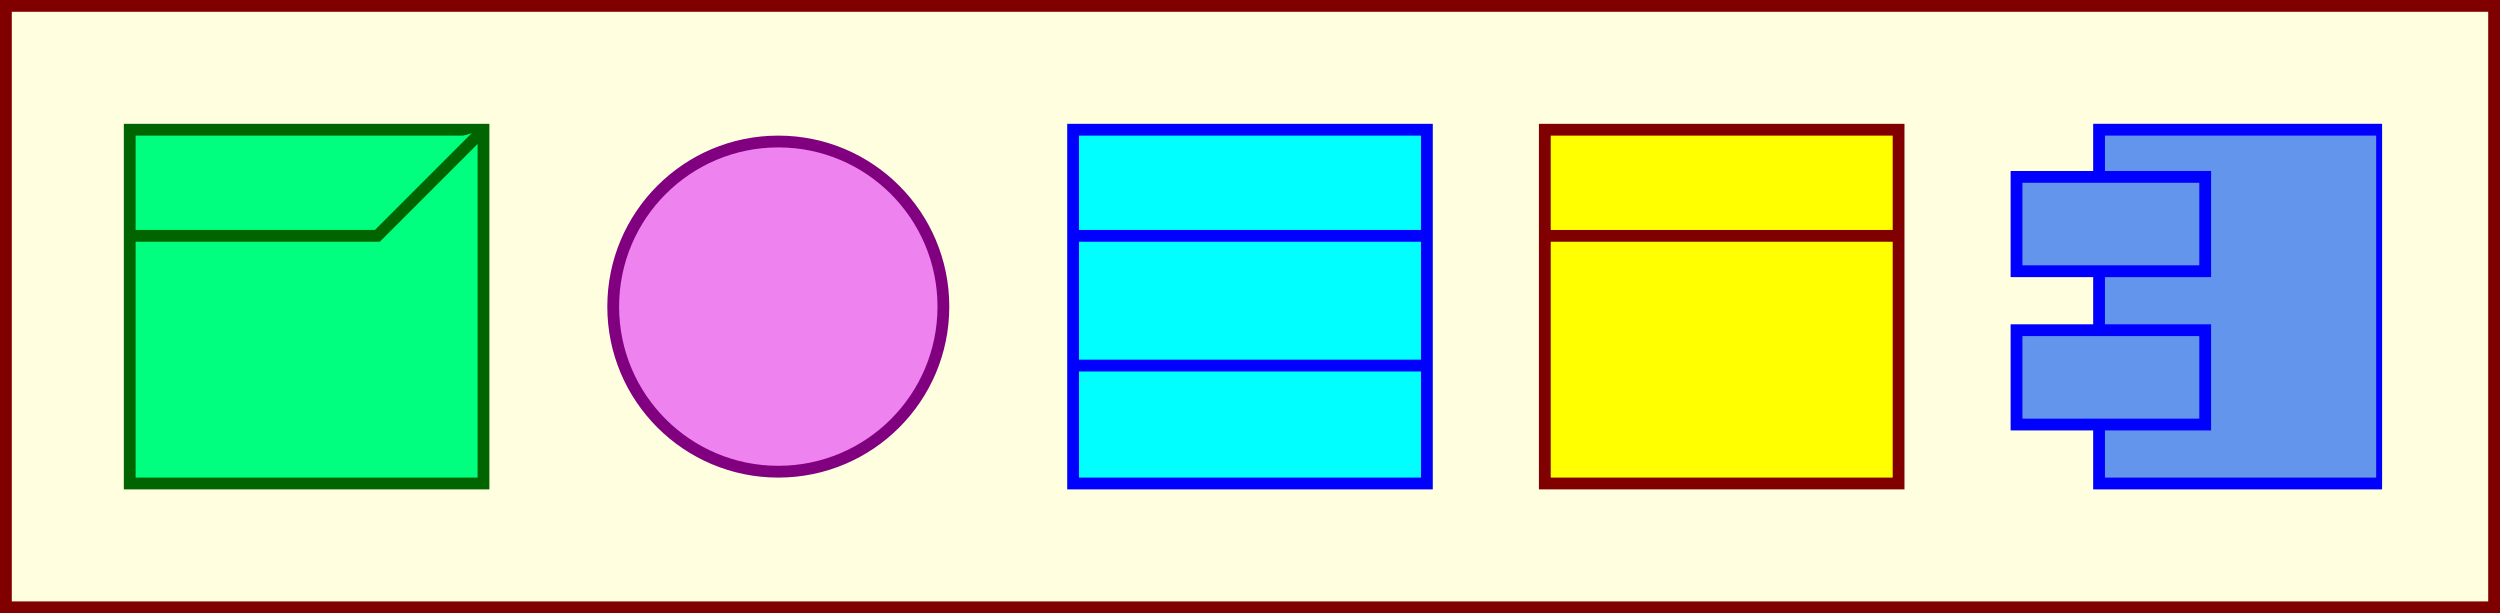 <?xml version="1.0" encoding="UTF-8"?>
<!DOCTYPE svg PUBLIC "-//W3C//DTD SVG 1.1//EN" "https://www.w3.org/Graphics/SVG/1.1/DTD/svg11.dtd">

<svg xmlns="http://www.w3.org/2000/svg" xmlns:xlink="http://www.w3.org/1999/xlink" width="106" height="26" version="1.1">
  <rect width="100%" height="100%" fill="#808080" stroke="none"/>
  <defs>
    <marker id="arrowAdorn" viewBox="0 0 16 16" refX="16" refY="8" markerWidth="16" markerHeight="16" orient="auto" stroke-width="1">
      <path stroke="navy" fill="none" d="M 0 0 L 16 8 L 0 16"/>
    </marker>
    <marker id="triangleAdorn" viewBox="0 0 16 16" refX="16" refY="8" markerWidth="16" markerHeight="16" orient="auto" stroke-width="1">
      <path stroke="blue" fill="white" d="M 0 0 L 16 8 L 0 16 Z"/>
    </marker>
    <symbol id="enumIcon" viewBox="0 0 32 32">
      <path d="M 1 1 h 30 v 30 h -30 v -30 z" stroke-width="1"/>
      <path d="M 1 10 h 30" stroke-width="1"/>
    </symbol>
    <symbol id="classIcon" viewBox="0 0 32 32">
      <path d="M 1 1 h 30 v 30 h -30 v -30 z M 1 10 h 30 M 1 21 h 30" stroke-width="1"/>
    </symbol>
    <symbol id="interfaceIcon" viewBox="0 0 32 32">
      <circle cx="16" cy="16" r="14" stroke-width="1"/>
    </symbol>
    <symbol id="packageIcon" viewBox="0 0 32 32">
      <path d="M 1 1 h 30 v 30 h -30 v -30 z" stroke-width="1"/>
      <path d="M 1 10 h 21 l 9 -9" stroke-width="1"/>
    </symbol>
    <symbol id="componentIcon" viewBox="0 0 32 32">
      <path d="M 8 1 h 24 v 30 h -24 z " stroke-width="1"/>
      <path d="M 1 5 h 16 v 8 h -16 z " stroke-width="1"/>
      <path d="M 1 18 h 16 v 8 h -16 z " stroke-width="1"/>
    </symbol>
    <style type="text/css"><![CDATA[
.classifier { 
  fill: cyan; 
  stroke: blue; 
  stroke-width: 1; 
} 

.package { 
  fill: lime; 
  stroke: green; 
  stroke-width: 1; 
} 
]]></style>
  </defs>
  <g>
    <rect x="0px" y="0px" width="106px" height="26px" stroke="Maroon" fill="LightYellow" rx="0px" ry="0px">
      <title></title>
    </rect>
    <use xlink:href="#packageIcon" x="5" y="5" width="16px" height="16px" stroke="DarkGreen" fill="SpringGreen">
      <title>Package tiny</title>
    </use>
    <use xlink:href="#interfaceIcon" x="25" y="5" width="16px" height="16px" stroke="Purple" fill="Violet">
      <title>Interface tiny</title>
    </use>
    <use xlink:href="#classIcon" x="45" y="5" width="16px" height="16px" stroke="blue" fill="cyan">
      <title>Class tiny</title>
    </use>
    <use xlink:href="#enumIcon" x="65" y="5" width="16px" height="16px" stroke="maroon" fill="yellow">
      <title>Package tiny</title>
    </use>
    <use xlink:href="#componentIcon" x="85" y="5" width="16px" height="16px" stroke="Blue" fill="CornflowerBlue">
      <title>Component tiny</title>
    </use>
  </g>
</svg>
